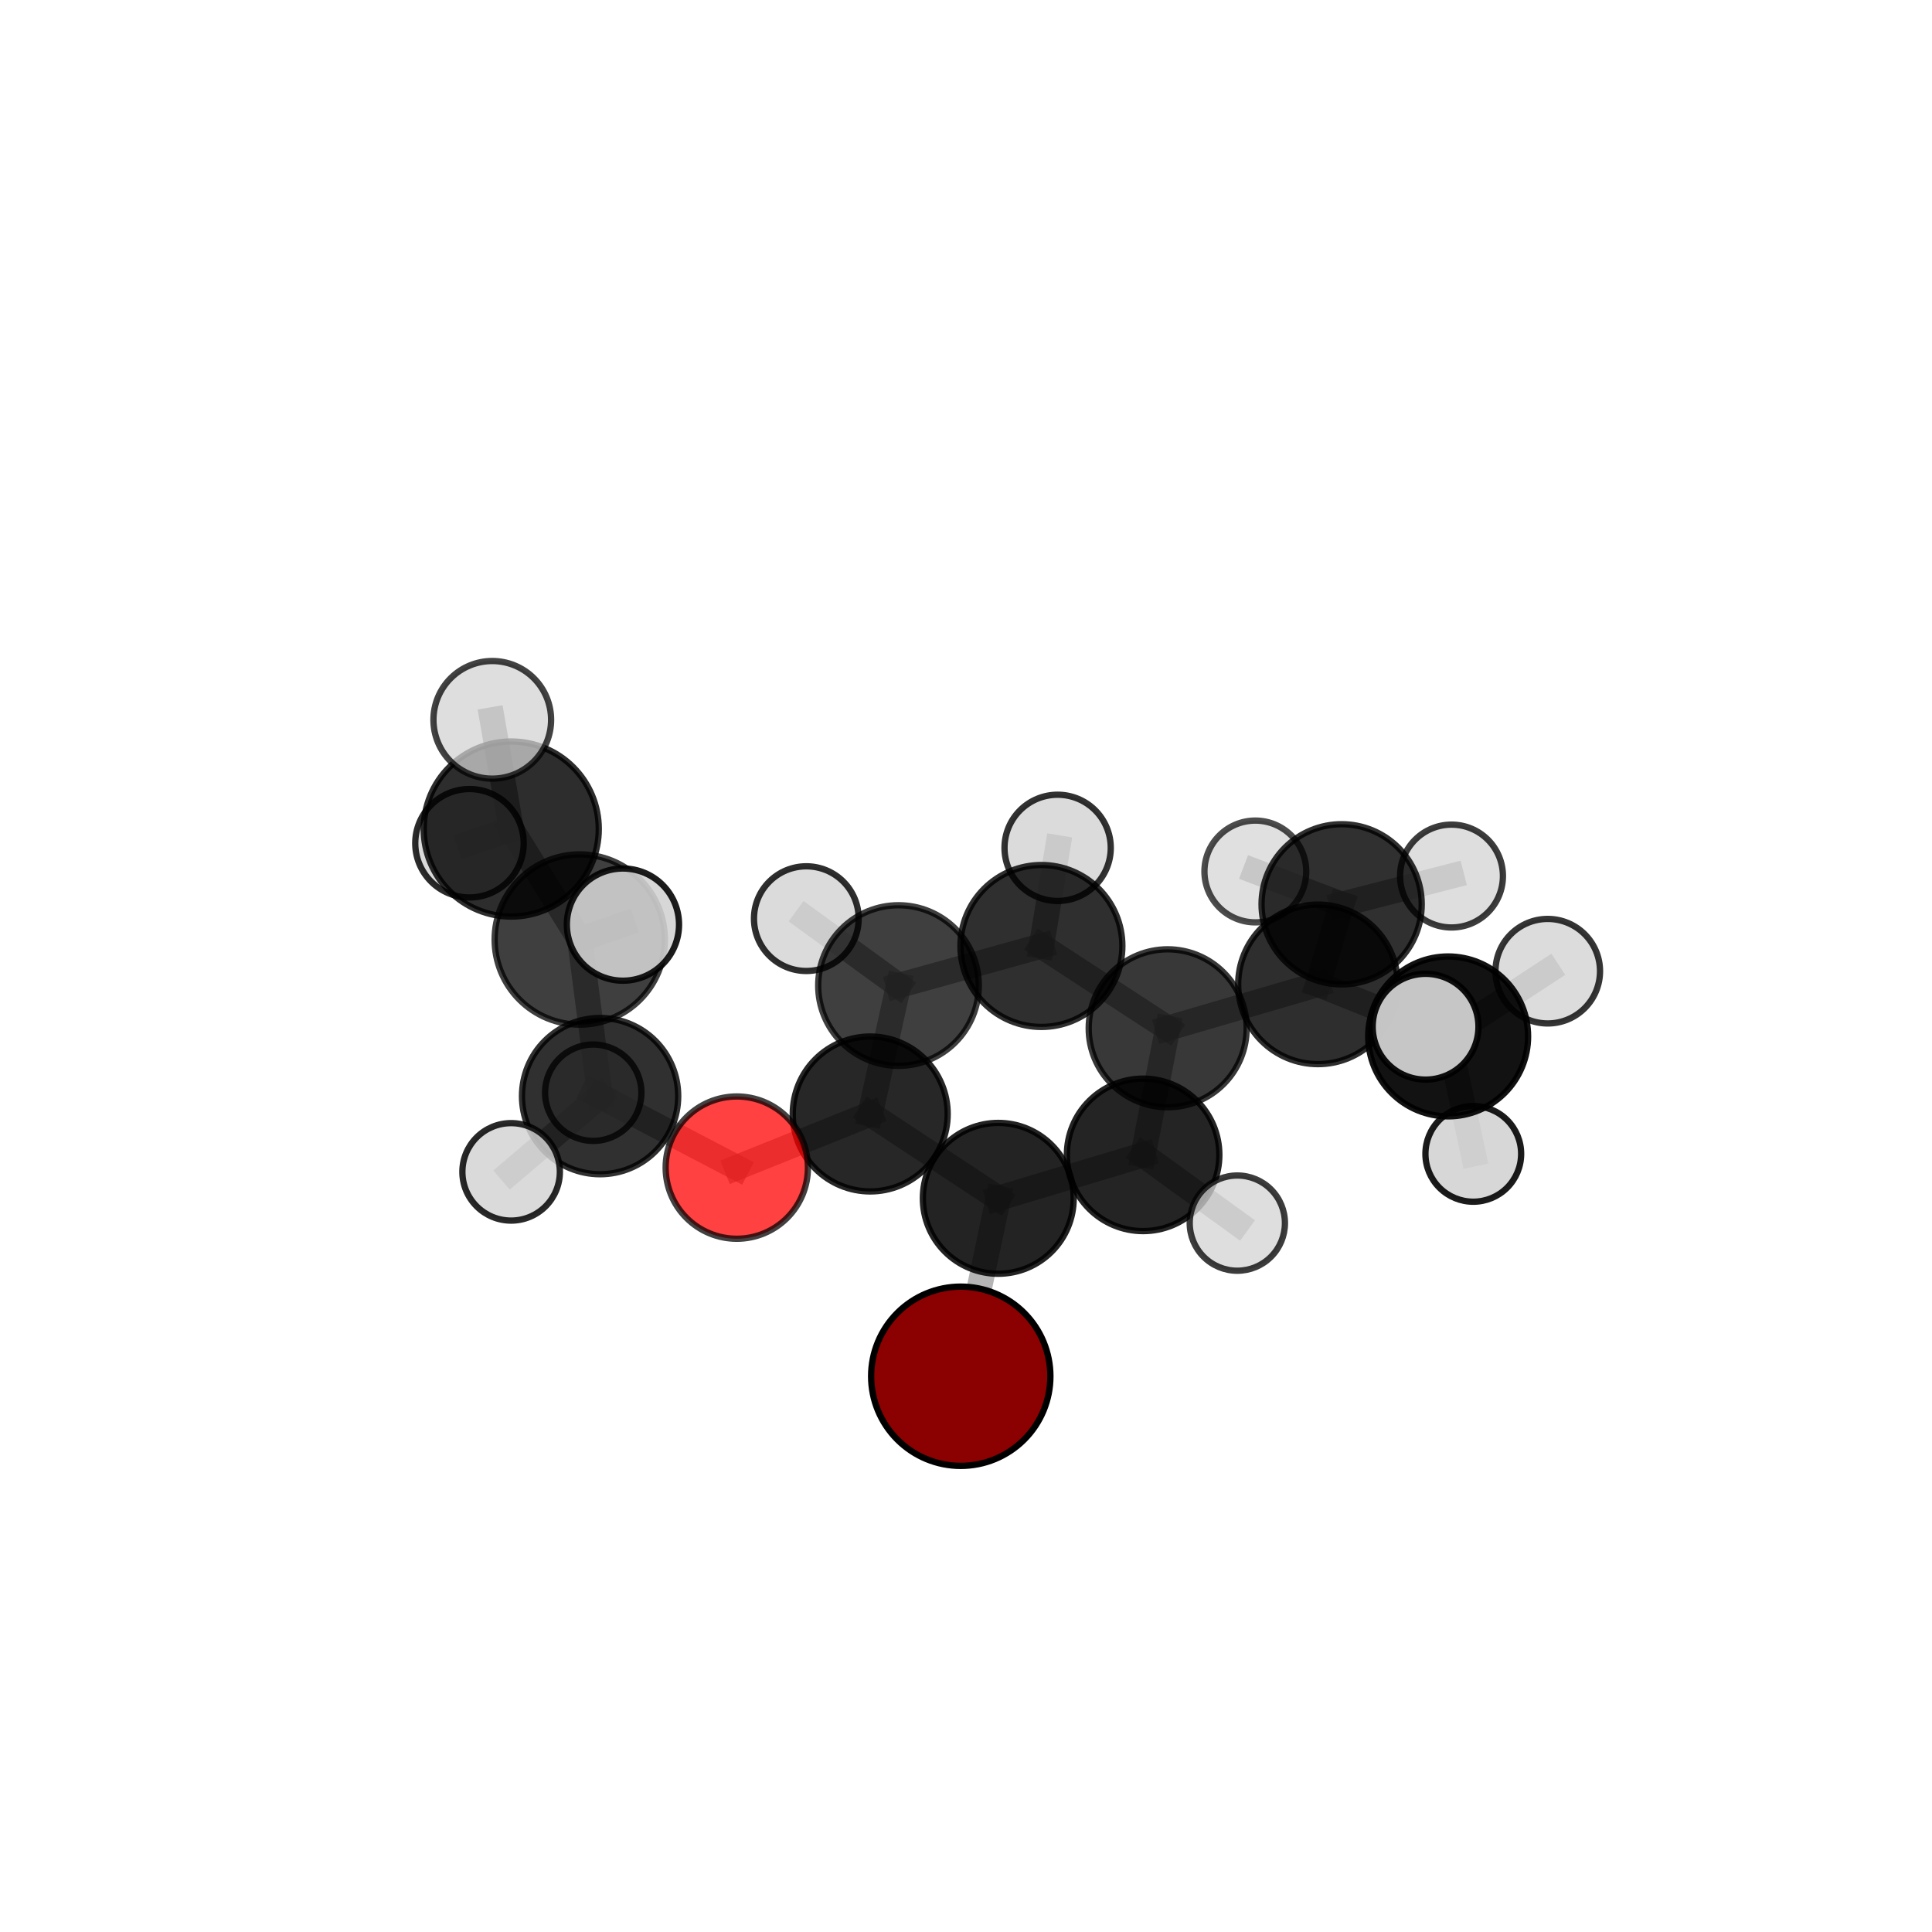 <?xml version="1.0" encoding="utf-8" standalone="no"?>
<!DOCTYPE svg PUBLIC "-//W3C//DTD SVG 1.1//EN"
  "http://www.w3.org/Graphics/SVG/1.1/DTD/svg11.dtd">
<svg xmlns:xlink="http://www.w3.org/1999/xlink" width="153pt" height="153pt" viewBox="0 0 153 153" xmlns="http://www.w3.org/2000/svg" version="1.1">
 <defs>
  <style type="text/css">*{stroke-linejoin: round; stroke-linecap: butt}</style>
 </defs>
 <g id="figure_1">
  <g id="patch_1">
   <path d="M 0 153 
L 153 153 
L 153 0 
L 0 0 
L 0 153 
z
" style="fill: none"/>
  </g>
  <g id="patch_2">
   <path d="M 7.2 145.8 
L 145.8 145.8 
L 145.8 7.2 
L 7.2 7.2 
L 7.2 145.8 
z
" style="fill: none"/>
  </g>
  <g id="axes_1">
   <g id="line2d_1">
    <path d="M 76.085 108.989 
L 79.056 94.899 
" clip-path="url(#p4cd5734b40)" style="fill: none; stroke: #808080; stroke-opacity: 0.581; stroke-width: 2; stroke-linecap: square"/>
   </g>
   <g id="line2d_2">
    <path d="M 79.056 94.899 
L 68.915 88.219 
" clip-path="url(#p4cd5734b40)" style="fill: none; stroke: #808080; stroke-opacity: 0.613; stroke-width: 2; stroke-linecap: square"/>
   </g>
   <g id="line2d_3">
    <path d="M 58.349 92.466 
L 68.915 88.219 
" clip-path="url(#p4cd5734b40)" style="fill: none; stroke: #808080; stroke-opacity: 0.618; stroke-width: 2; stroke-linecap: square"/>
   </g>
   <g id="line2d_4">
    <path d="M 58.349 92.466 
L 47.522 86.804 
" clip-path="url(#p4cd5734b40)" style="fill: none; stroke: #808080; stroke-opacity: 0.622; stroke-width: 2; stroke-linecap: square"/>
   </g>
   <g id="line2d_5">
    <path d="M 47.522 86.804 
L 45.912 74.403 
" clip-path="url(#p4cd5734b40)" style="fill: none; stroke: #808080; stroke-opacity: 0.672; stroke-width: 2; stroke-linecap: square"/>
   </g>
   <g id="line2d_6">
    <path d="M 47.522 86.804 
L 40.477 92.803 
" clip-path="url(#p4cd5734b40)" style="fill: none; stroke: #808080; stroke-opacity: 0.622; stroke-width: 2; stroke-linecap: square"/>
   </g>
   <g id="line2d_7">
    <path d="M 47.522 86.804 
L 46.981 86.535 
" clip-path="url(#p4cd5734b40)" style="fill: none; stroke: #808080; stroke-opacity: 0.617; stroke-width: 2; stroke-linecap: square"/>
   </g>
   <g id="line2d_8">
    <path d="M 104.372 77.955 
L 92.472 81.433 
" clip-path="url(#p4cd5734b40)" style="fill: none; stroke: #808080; stroke-opacity: 0.646; stroke-width: 2; stroke-linecap: square"/>
   </g>
   <g id="line2d_9">
    <path d="M 104.372 77.955 
L 106.248 71.613 
" clip-path="url(#p4cd5734b40)" style="fill: none; stroke: #808080; stroke-opacity: 0.652; stroke-width: 2; stroke-linecap: square"/>
   </g>
   <g id="line2d_10">
    <path d="M 104.372 77.955 
L 114.682 82.076 
" clip-path="url(#p4cd5734b40)" style="fill: none; stroke: #808080; stroke-opacity: 0.651; stroke-width: 2; stroke-linecap: square"/>
   </g>
   <g id="line2d_11">
    <path d="M 92.472 81.433 
L 90.526 91.456 
" clip-path="url(#p4cd5734b40)" style="fill: none; stroke: #808080; stroke-opacity: 0.626; stroke-width: 2; stroke-linecap: square"/>
   </g>
   <g id="line2d_12">
    <path d="M 92.472 81.433 
L 82.473 74.915 
" clip-path="url(#p4cd5734b40)" style="fill: none; stroke: #808080; stroke-opacity: 0.652; stroke-width: 2; stroke-linecap: square"/>
   </g>
   <g id="line2d_13">
    <path d="M 106.248 71.613 
L 114.949 69.376 
" clip-path="url(#p4cd5734b40)" style="fill: none; stroke: #808080; stroke-opacity: 0.656; stroke-width: 2; stroke-linecap: square"/>
   </g>
   <g id="line2d_14">
    <path d="M 106.248 71.613 
L 99.413 69.014 
" clip-path="url(#p4cd5734b40)" style="fill: none; stroke: #808080; stroke-opacity: 0.651; stroke-width: 2; stroke-linecap: square"/>
   </g>
   <g id="line2d_15">
    <path d="M 114.682 82.076 
L 112.894 81.309 
" clip-path="url(#p4cd5734b40)" style="fill: none; stroke: #808080; stroke-opacity: 0.669; stroke-width: 2; stroke-linecap: square"/>
   </g>
   <g id="line2d_16">
    <path d="M 114.682 82.076 
L 116.673 91.378 
" clip-path="url(#p4cd5734b40)" style="fill: none; stroke: #808080; stroke-opacity: 0.625; stroke-width: 2; stroke-linecap: square"/>
   </g>
   <g id="line2d_17">
    <path d="M 114.682 82.076 
L 122.57 76.911 
" clip-path="url(#p4cd5734b40)" style="fill: none; stroke: #808080; stroke-opacity: 0.663; stroke-width: 2; stroke-linecap: square"/>
   </g>
   <g id="line2d_18">
    <path d="M 90.526 91.456 
L 79.056 94.899 
" clip-path="url(#p4cd5734b40)" style="fill: none; stroke: #808080; stroke-opacity: 0.607; stroke-width: 2; stroke-linecap: square"/>
   </g>
   <g id="line2d_19">
    <path d="M 90.526 91.456 
L 97.987 96.861 
" clip-path="url(#p4cd5734b40)" style="fill: none; stroke: #808080; stroke-opacity: 0.602; stroke-width: 2; stroke-linecap: square"/>
   </g>
   <g id="line2d_20">
    <path d="M 82.473 74.915 
L 71.155 78.048 
" clip-path="url(#p4cd5734b40)" style="fill: none; stroke: #808080; stroke-opacity: 0.66; stroke-width: 2; stroke-linecap: square"/>
   </g>
   <g id="line2d_21">
    <path d="M 82.473 74.915 
L 83.757 67.143 
" clip-path="url(#p4cd5734b40)" style="fill: none; stroke: #808080; stroke-opacity: 0.676; stroke-width: 2; stroke-linecap: square"/>
   </g>
   <g id="line2d_22">
    <path d="M 71.155 78.048 
L 68.915 88.219 
" clip-path="url(#p4cd5734b40)" style="fill: none; stroke: #808080; stroke-opacity: 0.64; stroke-width: 2; stroke-linecap: square"/>
   </g>
   <g id="line2d_23">
    <path d="M 71.155 78.048 
L 63.854 72.749 
" clip-path="url(#p4cd5734b40)" style="fill: none; stroke: #808080; stroke-opacity: 0.666; stroke-width: 2; stroke-linecap: square"/>
   </g>
   <g id="line2d_24">
    <path d="M 45.912 74.403 
L 40.487 65.653 
" clip-path="url(#p4cd5734b40)" style="fill: none; stroke: #808080; stroke-opacity: 0.727; stroke-width: 2; stroke-linecap: square"/>
   </g>
   <g id="line2d_25">
    <path d="M 45.912 74.403 
L 49.333 73.221 
" clip-path="url(#p4cd5734b40)" style="fill: none; stroke: #808080; stroke-opacity: 0.729; stroke-width: 2; stroke-linecap: square"/>
   </g>
   <g id="line2d_26">
    <path d="M 40.487 65.653 
L 38.984 57.005 
" clip-path="url(#p4cd5734b40)" style="fill: none; stroke: #808080; stroke-opacity: 0.771; stroke-width: 2; stroke-linecap: square"/>
   </g>
   <g id="line2d_27">
    <path d="M 40.487 65.653 
L 37.179 66.779 
" clip-path="url(#p4cd5734b40)" style="fill: none; stroke: #808080; stroke-opacity: 0.726; stroke-width: 2; stroke-linecap: square"/>
   </g>
   <g id="Path3DCollection_1">
    <path d="M 99.413 73.044 
C 100.482 73.044 101.507 72.62 102.263 71.864 
C 103.019 71.108 103.444 70.083 103.444 69.014 
C 103.444 67.945 103.019 66.92 102.263 66.164 
C 101.507 65.409 100.482 64.984 99.413 64.984 
C 98.344 64.984 97.319 65.409 96.563 66.164 
C 95.808 66.92 95.383 67.945 95.383 69.014 
C 95.383 70.083 95.808 71.108 96.563 71.864 
C 97.319 72.62 98.344 73.044 99.413 73.044 
z
" clip-path="url(#p4cd5734b40)" style="fill: #d3d3d3; fill-opacity: 0.7; stroke: #000000; stroke-opacity: 0.7; stroke-width: 0.5"/>
    <path d="M 114.949 73.449 
C 116.029 73.449 117.065 73.02 117.829 72.256 
C 118.592 71.492 119.021 70.456 119.021 69.376 
C 119.021 68.296 118.592 67.26 117.829 66.496 
C 117.065 65.733 116.029 65.304 114.949 65.304 
C 113.869 65.304 112.832 65.733 112.069 66.496 
C 111.305 67.26 110.876 68.296 110.876 69.376 
C 110.876 70.456 111.305 71.492 112.069 72.256 
C 112.832 73.02 113.869 73.449 114.949 73.449 
z
" clip-path="url(#p4cd5734b40)" style="fill: #d3d3d3; fill-opacity: 0.765; stroke: #000000; stroke-opacity: 0.765; stroke-width: 0.5"/>
    <path d="M 106.248 77.956 
C 107.93 77.956 109.543 77.287 110.733 76.098 
C 111.922 74.909 112.59 73.295 112.59 71.613 
C 112.59 69.931 111.922 68.318 110.733 67.128 
C 109.543 65.939 107.93 65.271 106.248 65.271 
C 104.566 65.271 102.952 65.939 101.763 67.128 
C 100.573 68.318 99.905 69.931 99.905 71.613 
C 99.905 73.295 100.573 74.909 101.763 76.098 
C 102.952 77.287 104.566 77.956 106.248 77.956 
z
" clip-path="url(#p4cd5734b40)" style="fill-opacity: 0.812; stroke: #000000; stroke-opacity: 0.812; stroke-width: 0.5"/>
    <path d="M 83.757 71.35 
C 84.872 71.35 85.943 70.906 86.731 70.118 
C 87.52 69.329 87.964 68.259 87.964 67.143 
C 87.964 66.027 87.52 64.957 86.731 64.168 
C 85.943 63.38 84.872 62.936 83.757 62.936 
C 82.641 62.936 81.571 63.38 80.782 64.168 
C 79.993 64.957 79.55 66.027 79.55 67.143 
C 79.55 68.259 79.993 69.329 80.782 70.118 
C 81.571 70.906 82.641 71.35 83.757 71.35 
z
" clip-path="url(#p4cd5734b40)" style="fill: #d3d3d3; fill-opacity: 0.801; stroke: #000000; stroke-opacity: 0.801; stroke-width: 0.5"/>
    <path d="M 63.854 76.895 
C 64.954 76.895 66.008 76.458 66.786 75.681 
C 67.563 74.903 68 73.849 68 72.749 
C 68 71.65 67.563 70.595 66.786 69.818 
C 66.008 69.04 64.954 68.604 63.854 68.604 
C 62.755 68.604 61.7 69.04 60.923 69.818 
C 60.145 70.595 59.709 71.65 59.709 72.749 
C 59.709 73.849 60.145 74.903 60.923 75.681 
C 61.7 76.458 62.755 76.895 63.854 76.895 
z
" clip-path="url(#p4cd5734b40)" style="fill: #d3d3d3; fill-opacity: 0.817; stroke: #000000; stroke-opacity: 0.817; stroke-width: 0.5"/>
    <path d="M 82.473 81.326 
C 84.173 81.326 85.804 80.651 87.006 79.449 
C 88.209 78.246 88.884 76.615 88.884 74.915 
C 88.884 73.214 88.209 71.583 87.006 70.381 
C 85.804 69.179 84.173 68.503 82.473 68.503 
C 80.772 68.503 79.141 69.179 77.939 70.381 
C 76.737 71.583 76.061 73.214 76.061 74.915 
C 76.061 76.615 76.737 78.246 77.939 79.449 
C 79.141 80.651 80.772 81.326 82.473 81.326 
z
" clip-path="url(#p4cd5734b40)" style="fill-opacity: 0.815; stroke: #000000; stroke-opacity: 0.815; stroke-width: 0.5"/>
    <path d="M 46.981 90.351 
C 47.993 90.351 48.963 89.949 49.679 89.233 
C 50.394 88.518 50.796 87.547 50.796 86.535 
C 50.796 85.524 50.394 84.553 49.679 83.838 
C 48.963 83.122 47.993 82.72 46.981 82.72 
C 45.969 82.72 44.998 83.122 44.283 83.838 
C 43.567 84.553 43.165 85.524 43.165 86.535 
C 43.165 87.547 43.567 88.518 44.283 89.233 
C 44.998 89.949 45.969 90.351 46.981 90.351 
z
" clip-path="url(#p4cd5734b40)" style="fill: #d3d3d3; fill-opacity: 0.764; stroke: #000000; stroke-opacity: 0.764; stroke-width: 0.5"/>
    <path d="M 37.179 71.073 
C 38.317 71.073 39.41 70.62 40.215 69.815 
C 41.02 69.01 41.472 67.918 41.472 66.779 
C 41.472 65.641 41.02 64.549 40.215 63.743 
C 39.41 62.938 38.317 62.486 37.179 62.486 
C 36.04 62.486 34.948 62.938 34.143 63.743 
C 33.338 64.549 32.885 65.641 32.885 66.779 
C 32.885 67.918 33.338 69.01 34.143 69.815 
C 34.948 70.62 36.04 71.073 37.179 71.073 
z
" clip-path="url(#p4cd5734b40)" style="fill: #d3d3d3; fill-opacity: 0.83; stroke: #000000; stroke-opacity: 0.83; stroke-width: 0.5"/>
    <path d="M 104.372 84.272 
C 106.047 84.272 107.654 83.606 108.839 82.422 
C 110.023 81.237 110.689 79.631 110.689 77.955 
C 110.689 76.28 110.023 74.673 108.839 73.489 
C 107.654 72.304 106.047 71.639 104.372 71.639 
C 102.697 71.639 101.09 72.304 99.906 73.489 
C 98.721 74.673 98.055 76.28 98.055 77.955 
C 98.055 79.631 98.721 81.237 99.906 82.422 
C 101.09 83.606 102.697 84.272 104.372 84.272 
z
" clip-path="url(#p4cd5734b40)" style="fill-opacity: 0.82; stroke: #000000; stroke-opacity: 0.82; stroke-width: 0.5"/>
    <path d="M 71.155 84.407 
C 72.841 84.407 74.459 83.737 75.652 82.545 
C 76.844 81.352 77.514 79.734 77.514 78.048 
C 77.514 76.361 76.844 74.743 75.652 73.55 
C 74.459 72.358 72.841 71.688 71.155 71.688 
C 69.468 71.688 67.85 72.358 66.658 73.55 
C 65.465 74.743 64.795 76.361 64.795 78.048 
C 64.795 79.734 65.465 81.352 66.658 82.545 
C 67.85 83.737 69.468 84.407 71.155 84.407 
z
" clip-path="url(#p4cd5734b40)" style="fill-opacity: 0.753; stroke: #000000; stroke-opacity: 0.753; stroke-width: 0.5"/>
    <path d="M 92.472 87.687 
C 94.131 87.687 95.722 87.028 96.894 85.855 
C 98.067 84.683 98.726 83.092 98.726 81.433 
C 98.726 79.774 98.067 78.183 96.894 77.01 
C 95.722 75.837 94.131 75.178 92.472 75.178 
C 90.813 75.178 89.222 75.837 88.049 77.01 
C 86.876 78.183 86.217 79.774 86.217 81.433 
C 86.217 83.092 86.876 84.683 88.049 85.855 
C 89.222 87.028 90.813 87.687 92.472 87.687 
z
" clip-path="url(#p4cd5734b40)" style="fill-opacity: 0.781; stroke: #000000; stroke-opacity: 0.781; stroke-width: 0.5"/>
    <path d="M 122.57 81.05 
C 123.668 81.05 124.721 80.613 125.497 79.837 
C 126.273 79.061 126.71 78.008 126.71 76.911 
C 126.71 75.813 126.273 74.76 125.497 73.984 
C 124.721 73.208 123.668 72.772 122.57 72.772 
C 121.473 72.772 120.42 73.208 119.644 73.984 
C 118.868 74.76 118.431 75.813 118.431 76.911 
C 118.431 78.008 118.868 79.061 119.644 79.837 
C 120.42 80.613 121.473 81.05 122.57 81.05 
z
" clip-path="url(#p4cd5734b40)" style="fill: #d3d3d3; fill-opacity: 0.79; stroke: #000000; stroke-opacity: 0.79; stroke-width: 0.5"/>
    <path d="M 116.673 95.167 
C 117.678 95.167 118.642 94.768 119.353 94.057 
C 120.063 93.347 120.463 92.383 120.463 91.378 
C 120.463 90.372 120.063 89.408 119.353 88.698 
C 118.642 87.987 117.678 87.588 116.673 87.588 
C 115.668 87.588 114.703 87.987 113.993 88.698 
C 113.282 89.408 112.883 90.372 112.883 91.378 
C 112.883 92.383 113.282 93.347 113.993 94.057 
C 114.703 94.768 115.668 95.167 116.673 95.167 
z
" clip-path="url(#p4cd5734b40)" style="fill: #d3d3d3; fill-opacity: 0.891; stroke: #000000; stroke-opacity: 0.891; stroke-width: 0.5"/>
    <path d="M 114.682 88.407 
C 116.361 88.407 117.971 87.74 119.159 86.552 
C 120.346 85.365 121.013 83.755 121.013 82.076 
C 121.013 80.397 120.346 78.786 119.159 77.599 
C 117.971 76.412 116.361 75.745 114.682 75.745 
C 113.003 75.745 111.393 76.412 110.206 77.599 
C 109.018 78.786 108.351 80.397 108.351 82.076 
C 108.351 83.755 109.018 85.365 110.206 86.552 
C 111.393 87.74 113.003 88.407 114.682 88.407 
z
" clip-path="url(#p4cd5734b40)" style="fill-opacity: 0.927; stroke: #000000; stroke-opacity: 0.927; stroke-width: 0.5"/>
    <path d="M 40.487 72.585 
C 42.326 72.585 44.089 71.855 45.389 70.555 
C 46.689 69.255 47.419 67.491 47.419 65.653 
C 47.419 63.814 46.689 62.051 45.389 60.751 
C 44.089 59.451 42.326 58.721 40.487 58.721 
C 38.649 58.721 36.885 59.451 35.585 60.751 
C 34.285 62.051 33.555 63.814 33.555 65.653 
C 33.555 67.491 34.285 69.255 35.585 70.555 
C 36.885 71.855 38.649 72.585 40.487 72.585 
z
" clip-path="url(#p4cd5734b40)" style="fill-opacity: 0.823; stroke: #000000; stroke-opacity: 0.823; stroke-width: 0.5"/>
    <path d="M 47.522 92.991 
C 49.163 92.991 50.737 92.339 51.897 91.179 
C 53.057 90.018 53.709 88.445 53.709 86.804 
C 53.709 85.163 53.057 83.59 51.897 82.429 
C 50.737 81.269 49.163 80.617 47.522 80.617 
C 45.881 80.617 44.308 81.269 43.148 82.429 
C 41.987 83.59 41.336 85.163 41.336 86.804 
C 41.336 88.445 41.987 90.018 43.148 91.179 
C 44.308 92.339 45.881 92.991 47.522 92.991 
z
" clip-path="url(#p4cd5734b40)" style="fill-opacity: 0.811; stroke: #000000; stroke-opacity: 0.811; stroke-width: 0.5"/>
    <path d="M 68.915 94.353 
C 70.542 94.353 72.102 93.707 73.253 92.557 
C 74.403 91.406 75.05 89.846 75.05 88.219 
C 75.05 86.592 74.403 85.031 73.253 83.881 
C 72.102 82.73 70.542 82.084 68.915 82.084 
C 67.288 82.084 65.727 82.73 64.577 83.881 
C 63.427 85.031 62.78 86.592 62.78 88.219 
C 62.78 89.846 63.427 91.406 64.577 92.557 
C 65.727 93.707 67.288 94.353 68.915 94.353 
z
" clip-path="url(#p4cd5734b40)" style="fill-opacity: 0.844; stroke: #000000; stroke-opacity: 0.844; stroke-width: 0.5"/>
    <path d="M 90.526 97.494 
C 92.128 97.494 93.664 96.858 94.796 95.726 
C 95.928 94.594 96.564 93.058 96.564 91.456 
C 96.564 89.855 95.928 88.319 94.796 87.187 
C 93.664 86.055 92.128 85.419 90.526 85.419 
C 88.925 85.419 87.389 86.055 86.257 87.187 
C 85.125 88.319 84.489 89.855 84.489 91.456 
C 84.489 93.058 85.125 94.594 86.257 95.726 
C 87.389 96.858 88.925 97.494 90.526 97.494 
z
" clip-path="url(#p4cd5734b40)" style="fill-opacity: 0.857; stroke: #000000; stroke-opacity: 0.857; stroke-width: 0.5"/>
    <path d="M 58.349 98.1 
C 59.843 98.1 61.276 97.506 62.332 96.45 
C 63.389 95.393 63.982 93.96 63.982 92.466 
C 63.982 90.972 63.389 89.539 62.332 88.482 
C 61.276 87.426 59.843 86.832 58.349 86.832 
C 56.855 86.832 55.421 87.426 54.365 88.482 
C 53.308 89.539 52.715 90.972 52.715 92.466 
C 52.715 93.96 53.308 95.393 54.365 96.45 
C 55.421 97.506 56.855 98.1 58.349 98.1 
z
" clip-path="url(#p4cd5734b40)" style="fill: #ff0000; fill-opacity: 0.746; stroke: #000000; stroke-opacity: 0.746; stroke-width: 0.5"/>
    <path d="M 40.477 96.662 
C 41.5 96.662 42.482 96.256 43.206 95.532 
C 43.93 94.808 44.337 93.826 44.337 92.803 
C 44.337 91.779 43.93 90.797 43.206 90.073 
C 42.482 89.35 41.5 88.943 40.477 88.943 
C 39.453 88.943 38.471 89.35 37.748 90.073 
C 37.024 90.797 36.617 91.779 36.617 92.803 
C 36.617 93.826 37.024 94.808 37.748 95.532 
C 38.471 96.256 39.453 96.662 40.477 96.662 
z
" clip-path="url(#p4cd5734b40)" style="fill: #d3d3d3; fill-opacity: 0.842; stroke: #000000; stroke-opacity: 0.842; stroke-width: 0.5"/>
    <path d="M 38.984 61.663 
C 40.22 61.663 41.405 61.173 42.278 60.299 
C 43.152 59.426 43.643 58.241 43.643 57.005 
C 43.643 55.77 43.152 54.585 42.278 53.711 
C 41.405 52.838 40.22 52.347 38.984 52.347 
C 37.749 52.347 36.564 52.838 35.69 53.711 
C 34.817 54.585 34.326 55.77 34.326 57.005 
C 34.326 58.241 34.817 59.426 35.69 60.299 
C 36.564 61.173 37.749 61.663 38.984 61.663 
z
" clip-path="url(#p4cd5734b40)" style="fill: #d3d3d3; fill-opacity: 0.741; stroke: #000000; stroke-opacity: 0.741; stroke-width: 0.5"/>
    <path d="M 79.056 100.872 
C 80.64 100.872 82.159 100.242 83.28 99.122 
C 84.4 98.002 85.029 96.483 85.029 94.899 
C 85.029 93.315 84.4 91.795 83.28 90.675 
C 82.159 89.555 80.64 88.925 79.056 88.925 
C 77.472 88.925 75.952 89.555 74.832 90.675 
C 73.712 91.795 73.083 93.315 73.083 94.899 
C 73.083 96.483 73.712 98.002 74.832 99.122 
C 75.952 100.242 77.472 100.872 79.056 100.872 
z
" clip-path="url(#p4cd5734b40)" style="fill-opacity: 0.862; stroke: #000000; stroke-opacity: 0.862; stroke-width: 0.5"/>
    <path d="M 97.987 100.632 
C 98.987 100.632 99.947 100.235 100.654 99.528 
C 101.361 98.821 101.758 97.861 101.758 96.861 
C 101.758 95.861 101.361 94.902 100.654 94.195 
C 99.947 93.488 98.987 93.091 97.987 93.091 
C 96.987 93.091 96.028 93.488 95.321 94.195 
C 94.614 94.902 94.217 95.861 94.217 96.861 
C 94.217 97.861 94.614 98.821 95.321 99.528 
C 96.028 100.235 96.987 100.632 97.987 100.632 
z
" clip-path="url(#p4cd5734b40)" style="fill: #d3d3d3; fill-opacity: 0.765; stroke: #000000; stroke-opacity: 0.765; stroke-width: 0.5"/>
    <path d="M 45.912 81.144 
C 47.7 81.144 49.415 80.434 50.679 79.169 
C 51.943 77.905 52.653 76.19 52.653 74.403 
C 52.653 72.615 51.943 70.9 50.679 69.636 
C 49.415 68.371 47.7 67.661 45.912 67.661 
C 44.124 67.661 42.409 68.371 41.145 69.636 
C 39.881 70.9 39.171 72.615 39.171 74.403 
C 39.171 76.19 39.881 77.905 41.145 79.169 
C 42.409 80.434 44.124 81.144 45.912 81.144 
z
" clip-path="url(#p4cd5734b40)" style="fill-opacity: 0.753; stroke: #000000; stroke-opacity: 0.753; stroke-width: 0.5"/>
    <path d="M 112.894 85.498 
C 114.005 85.498 115.071 85.057 115.856 84.271 
C 116.642 83.485 117.083 82.42 117.083 81.309 
C 117.083 80.198 116.642 79.132 115.856 78.346 
C 115.071 77.561 114.005 77.119 112.894 77.119 
C 111.783 77.119 110.717 77.561 109.932 78.346 
C 109.146 79.132 108.705 80.198 108.705 81.309 
C 108.705 82.42 109.146 83.485 109.932 84.271 
C 110.717 85.057 111.783 85.498 112.894 85.498 
z
" clip-path="url(#p4cd5734b40)" style="fill: #d3d3d3; fill-opacity: 0.932; stroke: #000000; stroke-opacity: 0.932; stroke-width: 0.5"/>
    <path d="M 76.085 116.088 
C 77.968 116.088 79.774 115.34 81.105 114.009 
C 82.436 112.677 83.184 110.872 83.184 108.989 
C 83.184 107.106 82.436 105.3 81.105 103.969 
C 79.774 102.638 77.968 101.89 76.085 101.89 
C 74.202 101.89 72.396 102.638 71.065 103.969 
C 69.734 105.3 68.986 107.106 68.986 108.989 
C 68.986 110.872 69.734 112.677 71.065 114.009 
C 72.396 115.34 74.202 116.088 76.085 116.088 
z
" clip-path="url(#p4cd5734b40)" style="fill: #8b0000; stroke: #000000; stroke-width: 0.5"/>
    <path d="M 49.333 77.664 
C 50.511 77.664 51.641 77.196 52.474 76.362 
C 53.307 75.529 53.775 74.399 53.775 73.221 
C 53.775 72.043 53.307 70.913 52.474 70.08 
C 51.641 69.247 50.511 68.779 49.333 68.779 
C 48.155 68.779 47.025 69.247 46.192 70.08 
C 45.359 70.913 44.891 72.043 44.891 73.221 
C 44.891 74.399 45.359 75.529 46.192 76.362 
C 47.025 77.196 48.155 77.664 49.333 77.664 
z
" clip-path="url(#p4cd5734b40)" style="fill: #d3d3d3; fill-opacity: 0.887; stroke: #000000; stroke-opacity: 0.887; stroke-width: 0.5"/>
   </g>
  </g>
 </g>
 <defs>
  <clipPath id="p4cd5734b40">
   <rect x="7.2" y="7.2" width="138.6" height="138.6"/>
  </clipPath>
 </defs>
</svg>
